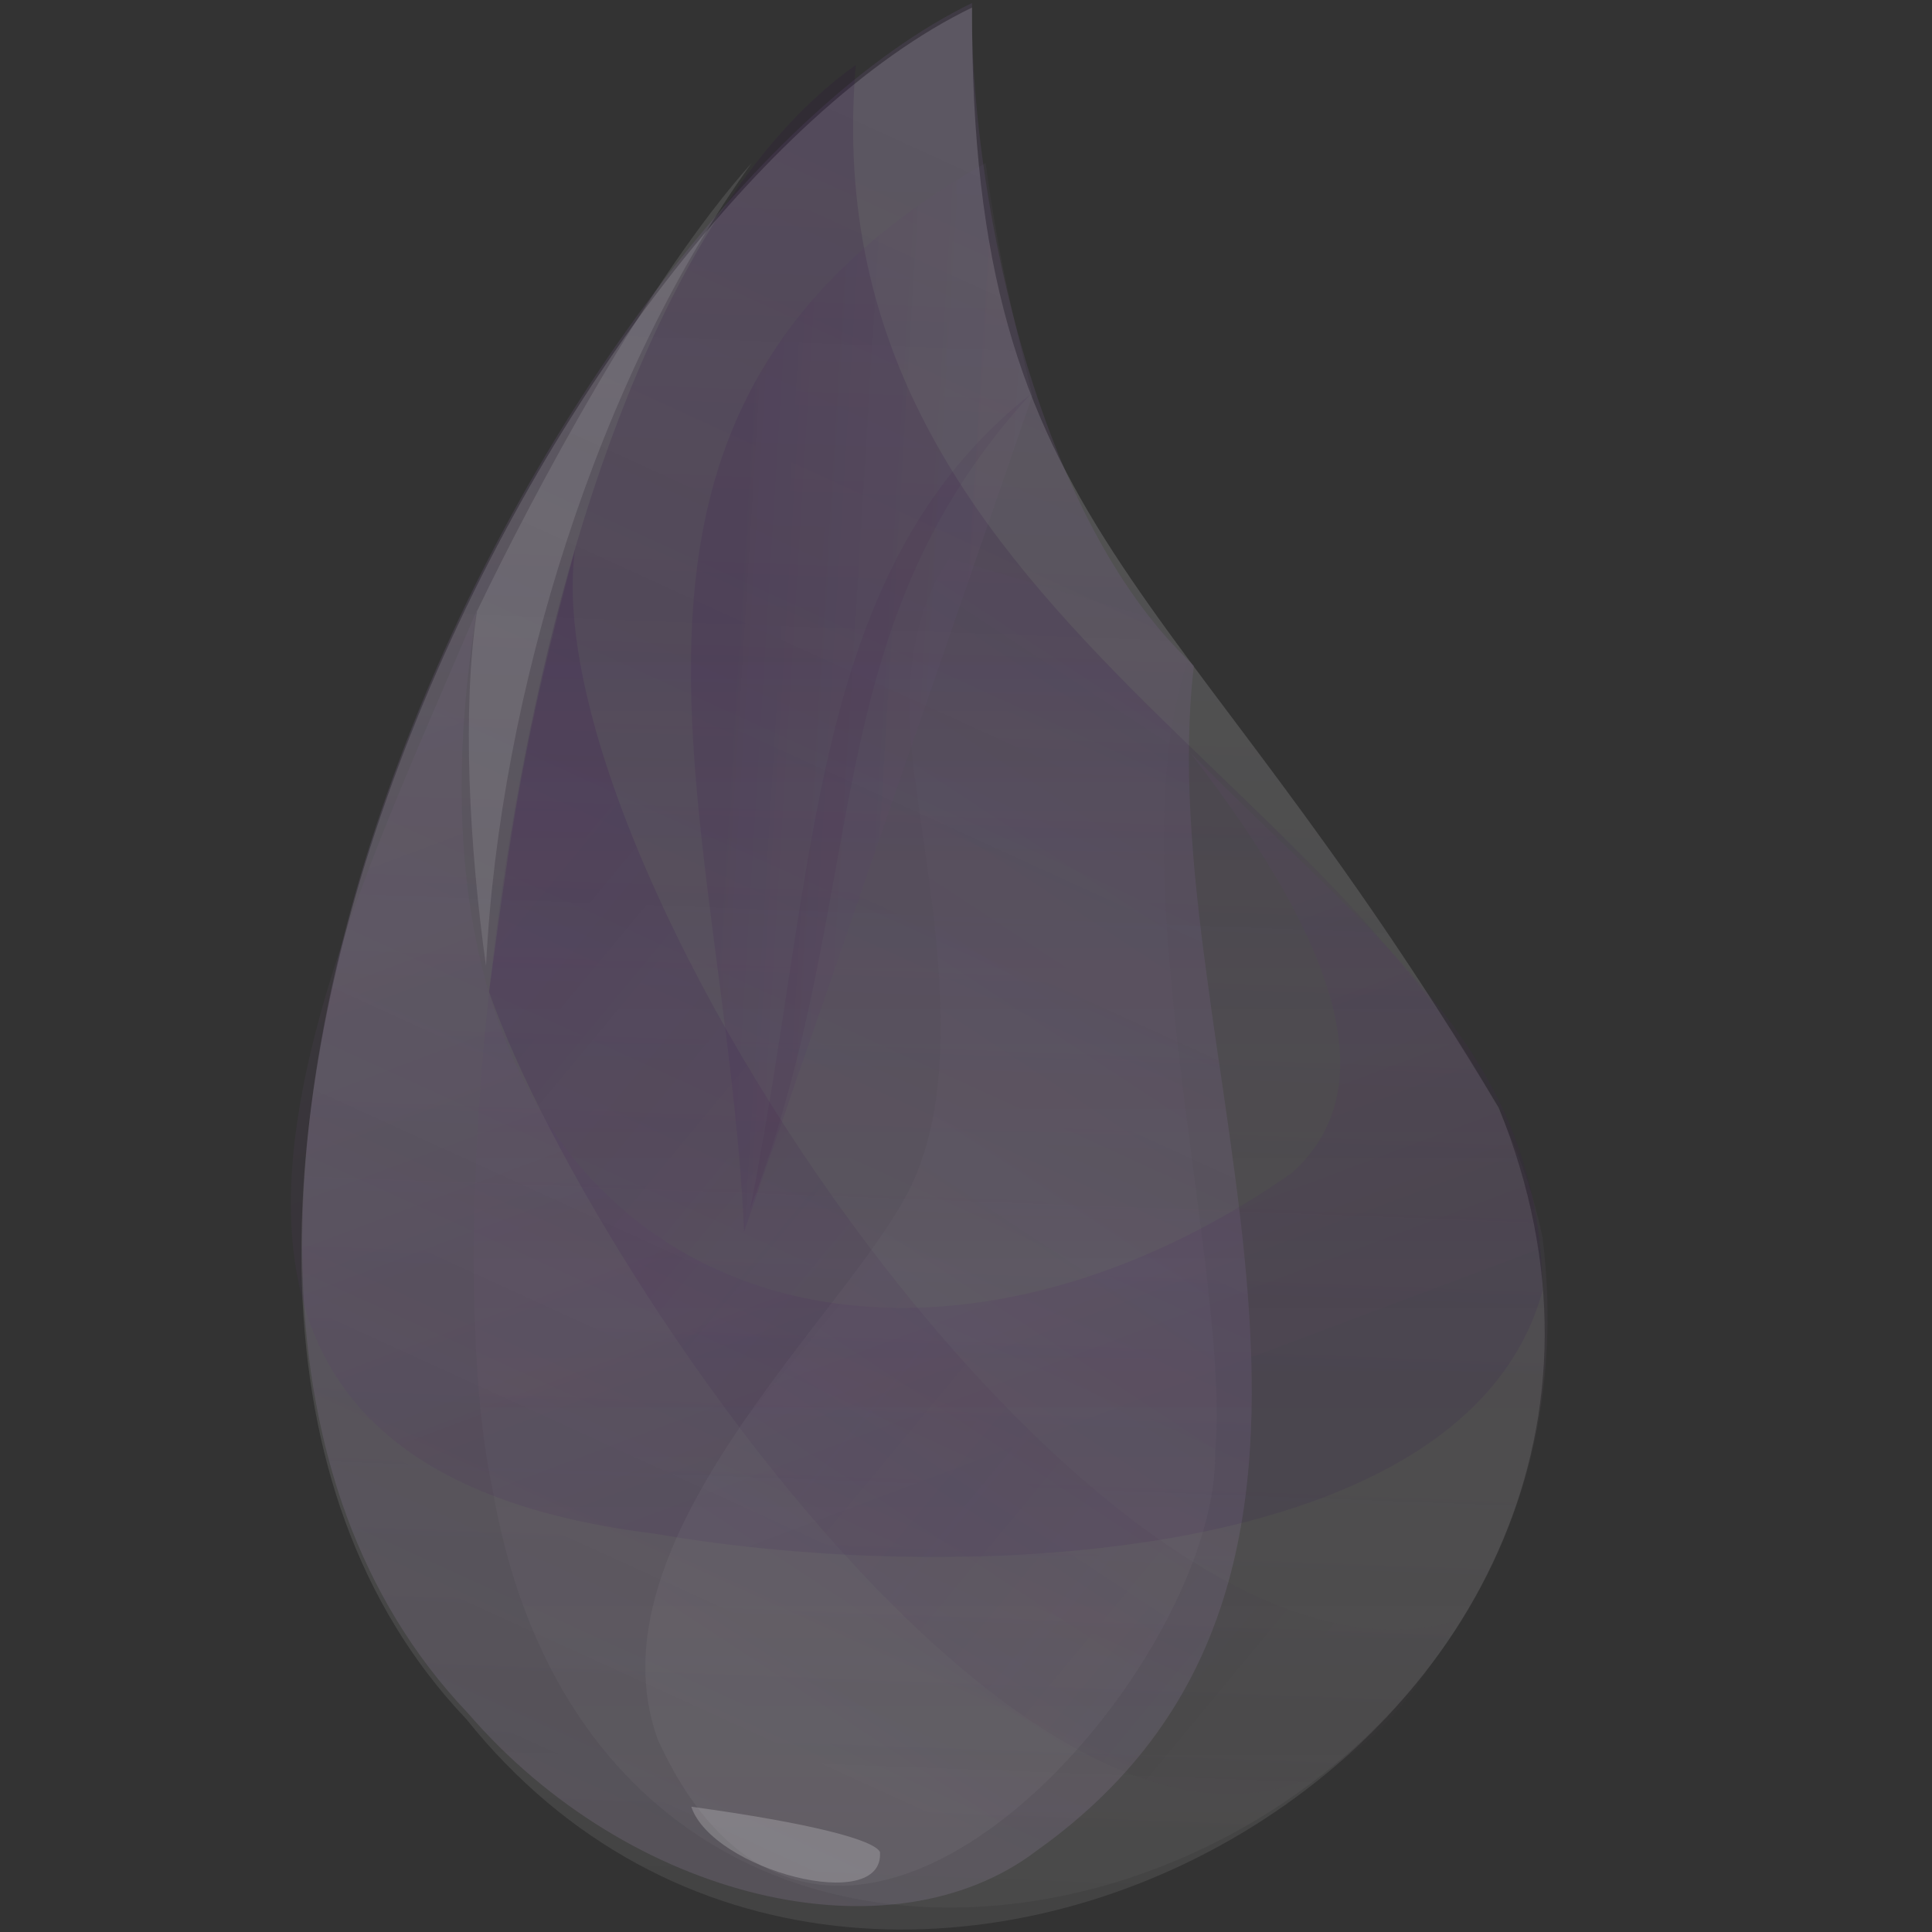 <?xml version="1.0" encoding="UTF-8" standalone="no"?>
<svg
   viewBox="0 0 128 128"
   version="1.1"
   id="svg57"
   sodipodi:docname="elixir-original.svg"
   inkscape:version="1.1.2 (b8e25be833, 2022-02-05)"
   xmlns:inkscape="http://www.inkscape.org/namespaces/inkscape"
   xmlns:sodipodi="http://sodipodi.sourceforge.net/DTD/sodipodi-0.dtd"
   xmlns="http://www.w3.org/2000/svg"
   xmlns:svg="http://www.w3.org/2000/svg">
  <rect x="0" y="0" width="128" height="128" fill="#333333" stroke="none"/>
  <defs
     id="defs61" />
  <sodipodi:namedview
     id="namedview59"
     pagecolor="#ffffff"
     bordercolor="#999999"
     borderopacity="1"
     inkscape:pageshadow="0"
     inkscape:pageopacity="0"
     inkscape:pagecheckerboard="0"
     showgrid="false"
     inkscape:zoom="3.2460938"
     inkscape:cx="-14.787004"
     inkscape:cy="62.844765"
     inkscape:window-width="1920"
     inkscape:window-height="1017"
     inkscape:window-x="-8"
     inkscape:window-y="-8"
     inkscape:window-maximized="1"
     inkscape:current-layer="svg57" />
  <linearGradient
     id="elixir-original-a"
     gradientUnits="userSpaceOnUse"
     x1="835.592"
     y1="-36.546"
     x2="821.211"
     y2="553.414"
     gradientTransform="matrix(.13 0 0 .2 -46.03 17.198)">
    <stop
       offset="0"
       stop-color="#d9d8dc"
       id="stop2" />
    <stop
       offset="1"
       stop-color="#fff"
       stop-opacity=".385"
       id="stop4" />
  </linearGradient>
  <path
     fill-rule="evenodd"
     clip-rule="evenodd"
     fill="url(#elixir-original-a)"
     d="M64.4.5C36.7 13.9 1.9 83.4 30.9 113.9c26.8 33.5 85.4 1.3 68.4-40.5-21.5-36-35-37.9-34.9-72.9z"
     id="path7"
     style="opacity:0.2" />
  <linearGradient
     id="elixir-original-b"
     gradientUnits="userSpaceOnUse"
     x1="942.357"
     y1="-40.593"
     x2="824.692"
     y2="472.243"
     gradientTransform="matrix(.114 0 0 .227 -47.053 17.229)">
    <stop
       offset="0"
       stop-color="#8d67af"
       stop-opacity=".672"
       id="stop9" />
    <stop
       offset="1"
       stop-color="#9f8daf"
       id="stop11" />
  </linearGradient>
  <path
     fill-rule="evenodd"
     clip-rule="evenodd"
     fill="url(#elixir-original-b)"
     d="M64.4.2C36.8 13.6 1.9 82.9 31 113.5c10.7 12.4 28 16.5 37.7 9.1 26.4-18.8 7.4-53.1 10.4-78.5C68.1 33.9 64.2 11.3 64.4.2z"
     id="path14"
     style="opacity:0.2" />
  <linearGradient
     id="elixir-original-c"
     gradientUnits="userSpaceOnUse"
     x1="924.646"
     y1="120.513"
     x2="924.646"
     y2="505.851"
     gradientTransform="matrix(.123 0 0 .211 -46.493 17.206)">
    <stop
       offset="0"
       stop-color="#26053d"
       stop-opacity=".762"
       id="stop16" />
    <stop
       offset="1"
       stop-color="#b7b4b4"
       stop-opacity=".278"
       id="stop18" />
  </linearGradient>
  <path
     fill-rule="evenodd"
     clip-rule="evenodd"
     fill="url(#elixir-original-c)"
     d="M56.7 4.3c-22.3 15.9-28.2 75-24.1 94.2 8.2 48.1 75.2 28.3 69.6-16.5-6-29.2-48.8-39.2-45.5-77.7z"
     id="path21"
     style="opacity:0.2" />
  <linearGradient
     id="elixir-original-d"
     gradientUnits="userSpaceOnUse"
     x1="428.034"
     y1="198.448"
     x2="607.325"
     y2="559.255"
     gradientTransform="matrix(.185 0 0 .14 -42.394 17.138)">
    <stop
       offset="0"
       stop-color="#91739f"
       stop-opacity=".46"
       id="stop23" />
    <stop
       offset="1"
       stop-color="#32054f"
       stop-opacity=".54"
       id="stop25" />
  </linearGradient>
  <path
     fill-rule="evenodd"
     clip-rule="evenodd"
     fill="url(#elixir-original-d)"
     d="M78.8 49.8c10.4 13.4 12.7 22.6 6.8 27.9-27.7 19.4-61.3 7.4-54-37.3C22.1 63 4.5 96.8 43.3 101.6c20.8 3.6 54 2 58.9-16.1-.2-15.9-10.8-22.9-23.4-35.7z"
     id="path28"
     style="opacity:0.2" />
  <linearGradient
     id="elixir-original-e"
     gradientUnits="userSpaceOnUse"
     x1="907.895"
     y1="540.636"
     x2="590.242"
     y2="201.281"
     gradientTransform="matrix(.142 0 0 .183 -45.23 17.18)">
    <stop
       offset="0"
       stop-color="#463d49"
       stop-opacity=".331"
       id="stop30" />
    <stop
       offset="1"
       stop-color="#340a50"
       stop-opacity=".821"
       id="stop32" />
  </linearGradient>
  <path
     fill-rule="evenodd"
     clip-rule="evenodd"
     fill="url(#elixir-original-e)"
     d="M38.1 36.4c-2.9 21.2 35.1 77.9 58.3 71-17.7 35.6-56.9-21.2-64-41.7 1.5-11 2.2-16.4 5.7-29.3z"
     id="path35"
     style="opacity:0.2" />
  <linearGradient
     id="elixir-original-f"
     gradientUnits="userSpaceOnUse"
     x1="1102.297"
     y1="100.542"
     x2="1008.071"
     y2="431.648"
     gradientTransform="matrix(.106 0 0 .245 -47.595 17.242)">
    <stop
       offset="0"
       stop-color="#715383"
       stop-opacity=".145"
       id="stop37" />
    <stop
       offset="1"
       stop-color="#f4f4f4"
       stop-opacity=".234"
       id="stop39" />
  </linearGradient>
  <path
     fill-rule="evenodd"
     clip-rule="evenodd"
     fill="url(#elixir-original-f)"
     d="M60.4 49.7c.8 7.9 3.9 20.5 0 28.8S38.7 102 43.6 115.3c11.4 24.8 37.1-4.4 36.9-19 1.1-11.8-6.6-38.7-1.8-52.5L76.5 41l-13.6-4c-2.2 3.2-3 7.5-2.5 12.7z"
     id="path42"
     style="opacity:0.2" />
  <linearGradient
     id="elixir-original-g"
     gradientUnits="userSpaceOnUse"
     x1="1354.664"
     y1="140.06"
     x2="1059.233"
     y2="84.466"
     gradientTransform="matrix(.092 0 0 .283 -48.536 17.28)">
    <stop
       offset="0"
       stop-color="#a5a1a8"
       stop-opacity=".356"
       id="stop44" />
    <stop
       offset="1"
       stop-color="#370c50"
       stop-opacity=".582"
       id="stop46" />
  </linearGradient>
  <path
     fill-rule="evenodd"
     clip-rule="evenodd"
     fill="url(#elixir-original-g)"
     d="M65.3 10.8C36 27.4 48 53.4 49.3 81.6l19.1-55.4c-1.4-5.7-2.3-9.5-3.1-15.4z"
     id="path49"
     style="opacity:0.2" />
  <path
     fill-rule="evenodd"
     clip-rule="evenodd"
     fill="#330A4C"
     fill-opacity=".316"
     d="M68.3 26.1c-14.8 11.7-14.1 31.3-18.6 54 8.1-21.3 4.1-38.2 18.6-54z"
     id="path51"
     style="opacity:0.2" />
  <path
     fill-rule="evenodd"
     clip-rule="evenodd"
     fill="#FFF"
     d="M45.8 119.7c8 1.1 12.1 2.2 12.5 3 .3 4.2-11.1 1.2-12.5-3z"
     id="path53"
     style="opacity:0.2" />
  <path
     fill-rule="evenodd"
     clip-rule="evenodd"
     fill="#EDEDED"
     fill-opacity=".603"
     d="M49.8 10.8c-6.9 7.7-14.4 21.8-18.2 29.7-1 6.5-.5 15.7.6 23.5.9-18.2 7.5-39.2 17.6-53.2z"
     id="path55"
     style="opacity:0.2" />
</svg>
